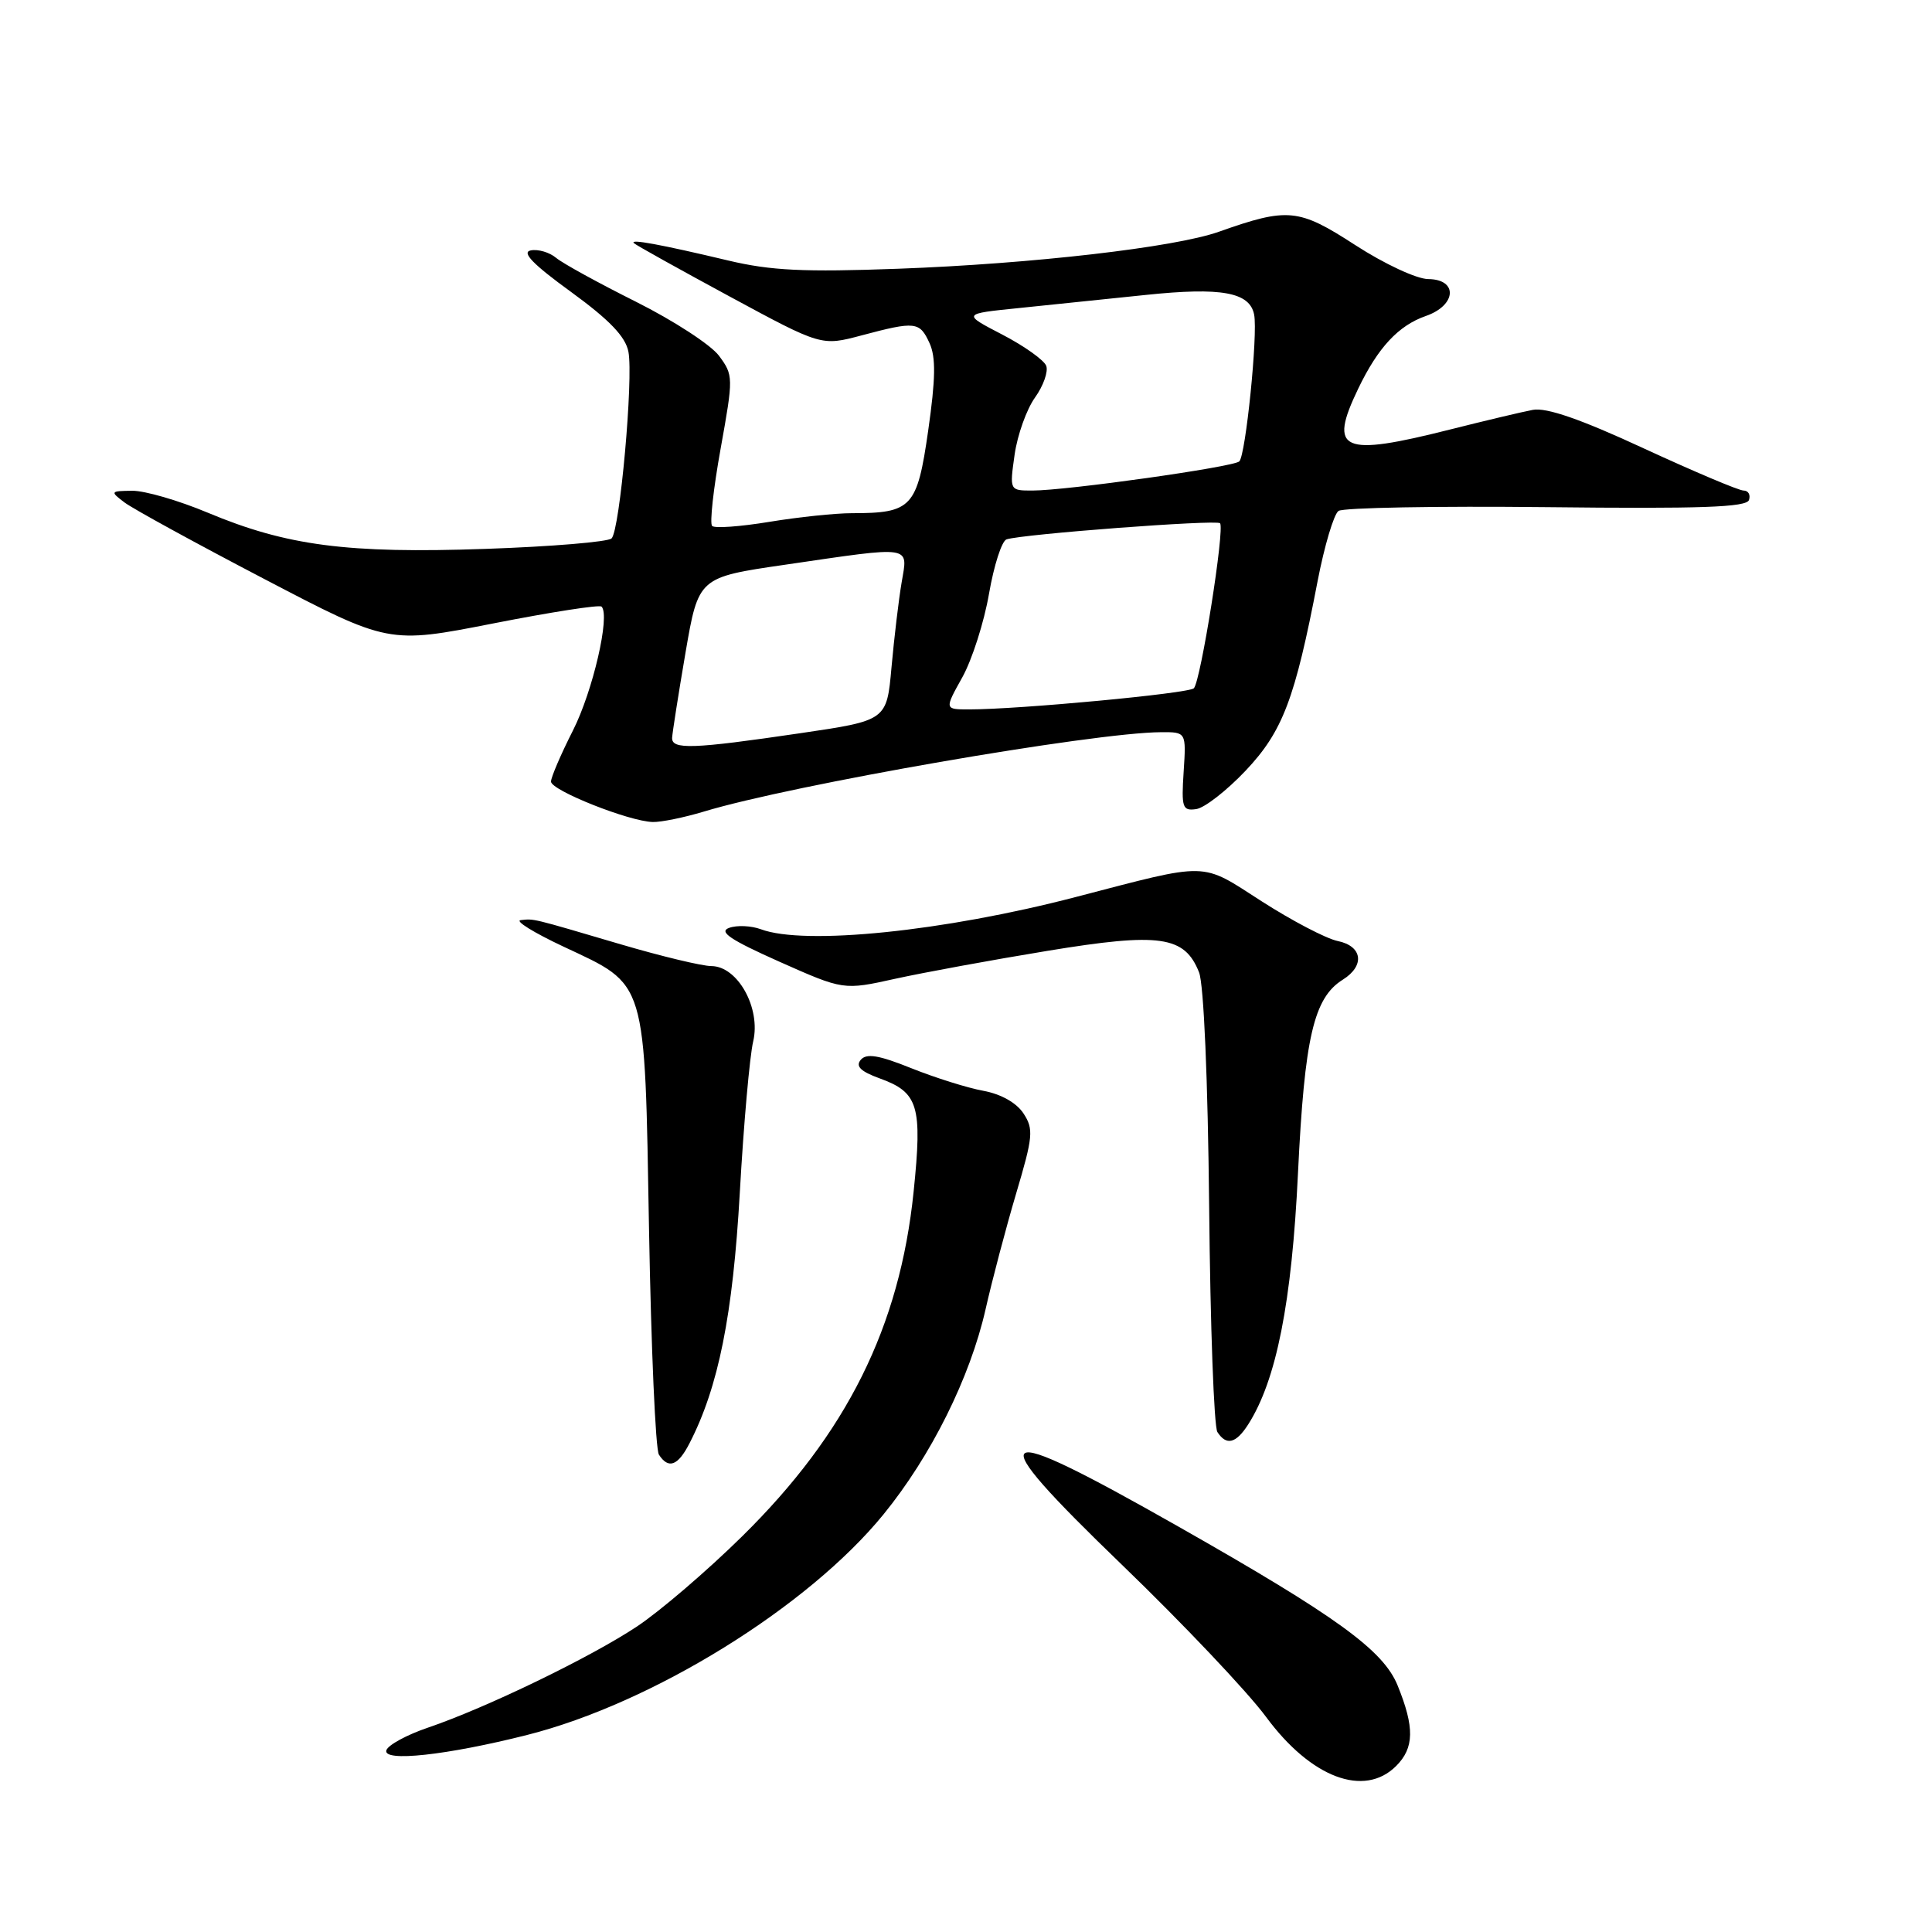 <?xml version="1.0" encoding="UTF-8" standalone="no"?>
<!DOCTYPE svg PUBLIC "-//W3C//DTD SVG 1.1//EN" "http://www.w3.org/Graphics/SVG/1.1/DTD/svg11.dtd" >
<svg xmlns="http://www.w3.org/2000/svg" xmlns:xlink="http://www.w3.org/1999/xlink" version="1.1" viewBox="0 0 256 256">
 <g >
 <path fill="currentColor"
d=" M 185.00 234.00 C 187.40 231.60 187.45 228.89 185.19 223.33 C 183.29 218.66 177.13 214.19 156.11 202.26 C 130.97 187.99 129.58 188.94 148.68 207.36 C 156.74 215.13 165.33 224.20 167.76 227.50 C 173.71 235.57 180.77 238.23 185.00 234.00 Z  M 69.85 229.89 C 86.47 225.69 107.09 212.92 117.08 200.65 C 123.38 192.91 128.54 182.54 130.59 173.50 C 131.46 169.65 133.28 162.75 134.64 158.16 C 136.89 150.59 136.98 149.62 135.62 147.54 C 134.70 146.13 132.64 144.97 130.31 144.54 C 128.21 144.16 123.92 142.81 120.77 141.55 C 116.43 139.80 114.80 139.54 114.05 140.44 C 113.34 141.29 114.04 141.97 116.53 142.88 C 121.70 144.74 122.23 146.51 121.06 157.90 C 119.22 175.83 112.21 189.92 98.32 203.59 C 93.70 208.14 87.44 213.50 84.40 215.52 C 78.22 219.62 64.44 226.29 56.71 228.92 C 53.91 229.87 51.43 231.22 51.20 231.91 C 50.66 233.51 59.21 232.58 69.85 229.89 Z  M 91.36 191.25 C 95.20 183.80 97.11 174.27 98.03 158.00 C 98.54 148.93 99.34 139.93 99.80 138.00 C 100.84 133.59 97.76 128.03 94.26 128.01 C 93.03 128.01 87.63 126.71 82.26 125.13 C 70.25 121.59 70.82 121.73 69.00 121.92 C 68.17 122.00 70.72 123.58 74.66 125.43 C 85.79 130.65 85.41 129.41 86.00 162.95 C 86.28 178.65 86.86 192.06 87.31 192.75 C 88.57 194.70 89.83 194.24 91.36 191.25 Z  M 165.39 188.75 C 169.13 182.89 171.17 172.59 171.99 155.44 C 172.86 137.46 174.07 132.22 177.93 129.81 C 180.89 127.96 180.54 125.36 177.25 124.69 C 175.74 124.38 171.22 122.02 167.20 119.44 C 158.98 114.16 160.45 114.20 142.50 118.87 C 125.10 123.41 106.60 125.30 100.82 123.13 C 99.54 122.66 97.65 122.57 96.61 122.95 C 95.18 123.46 96.77 124.53 103.25 127.42 C 111.77 131.21 111.77 131.21 118.63 129.69 C 122.41 128.86 131.49 127.19 138.81 125.99 C 153.70 123.54 156.97 124.01 158.88 128.84 C 159.51 130.42 160.05 143.05 160.22 160.00 C 160.37 175.68 160.86 189.06 161.31 189.75 C 162.50 191.59 163.77 191.28 165.39 188.75 Z  M 93.26 107.54 C 104.94 103.99 144.86 97.06 153.84 97.02 C 157.18 97.00 157.18 97.00 156.84 102.25 C 156.53 107.02 156.68 107.47 158.50 107.21 C 159.60 107.06 162.55 104.76 165.05 102.12 C 169.97 96.91 171.59 92.64 174.59 77.00 C 175.49 72.33 176.74 68.14 177.36 67.70 C 177.99 67.27 190.39 67.04 204.92 67.20 C 225.37 67.43 231.43 67.22 231.75 66.25 C 231.98 65.56 231.65 65.00 231.03 65.00 C 230.40 65.00 224.45 62.48 217.80 59.41 C 209.45 55.54 204.91 53.97 203.11 54.31 C 201.67 54.58 196.76 55.75 192.19 56.90 C 177.74 60.55 175.99 59.78 179.97 51.50 C 182.59 46.05 185.29 43.14 188.93 41.87 C 193.00 40.46 193.22 37.01 189.25 36.98 C 187.72 36.97 183.43 34.97 179.57 32.47 C 172.06 27.60 170.66 27.47 161.50 30.71 C 155.66 32.78 136.75 34.96 119.00 35.61 C 106.51 36.07 102.14 35.86 96.50 34.52 C 87.50 32.38 83.37 31.62 84.00 32.22 C 84.28 32.49 89.98 35.66 96.67 39.28 C 108.84 45.86 108.84 45.86 114.17 44.44 C 121.31 42.54 121.86 42.61 123.17 45.47 C 124.02 47.34 123.97 50.20 122.99 57.06 C 121.53 67.24 120.83 68.00 112.88 68.00 C 110.68 68.00 105.75 68.52 101.93 69.15 C 98.10 69.78 94.69 70.03 94.36 69.69 C 94.02 69.36 94.53 64.74 95.49 59.43 C 97.19 49.99 97.18 49.72 95.27 47.14 C 94.19 45.69 89.25 42.48 84.30 40.00 C 79.34 37.52 74.56 34.90 73.69 34.17 C 72.81 33.43 71.30 32.99 70.33 33.18 C 69.07 33.42 70.62 35.02 75.65 38.67 C 80.77 42.40 82.88 44.60 83.27 46.61 C 83.94 50.15 82.14 70.22 81.04 71.34 C 80.59 71.80 73.07 72.43 64.33 72.73 C 46.03 73.37 37.97 72.31 27.52 67.93 C 23.68 66.32 19.18 65.01 17.52 65.03 C 14.61 65.06 14.57 65.12 16.50 66.58 C 17.60 67.41 25.92 71.97 35.00 76.71 C 51.49 85.33 51.49 85.33 65.35 82.61 C 72.98 81.11 79.44 80.10 79.71 80.38 C 80.88 81.55 78.56 91.58 75.91 96.81 C 74.32 99.94 73.02 102.98 73.01 103.56 C 73.00 104.72 83.33 108.84 86.50 108.92 C 87.60 108.95 90.64 108.33 93.26 107.54 Z  M 89.06 97.75 C 89.10 97.06 89.89 92.00 90.83 86.50 C 92.55 76.50 92.55 76.50 104.02 74.83 C 121.12 72.33 120.31 72.21 119.47 77.18 C 119.08 79.47 118.48 84.53 118.13 88.41 C 117.50 95.47 117.50 95.47 106.00 97.16 C 91.74 99.26 88.98 99.35 89.06 97.75 Z  M 127.51 89.75 C 128.81 87.41 130.40 82.43 131.05 78.67 C 131.70 74.92 132.74 71.68 133.37 71.47 C 135.49 70.77 161.16 68.83 161.66 69.33 C 162.32 69.99 159.10 90.29 158.19 91.20 C 157.51 91.89 135.02 94.00 128.43 94.00 C 125.14 94.00 125.14 94.00 127.51 89.75 Z  M 134.44 60.25 C 134.81 57.64 136.03 54.23 137.14 52.68 C 138.25 51.13 138.92 49.24 138.63 48.47 C 138.33 47.71 135.71 45.84 132.80 44.33 C 127.50 41.58 127.50 41.58 135.00 40.82 C 139.12 40.39 146.70 39.61 151.82 39.08 C 161.85 38.03 165.60 38.72 166.18 41.69 C 166.69 44.28 165.06 60.35 164.21 61.14 C 163.40 61.89 141.34 65.00 136.80 65.00 C 133.77 65.00 133.77 65.00 134.44 60.25 Z "/>
</g>
</svg>